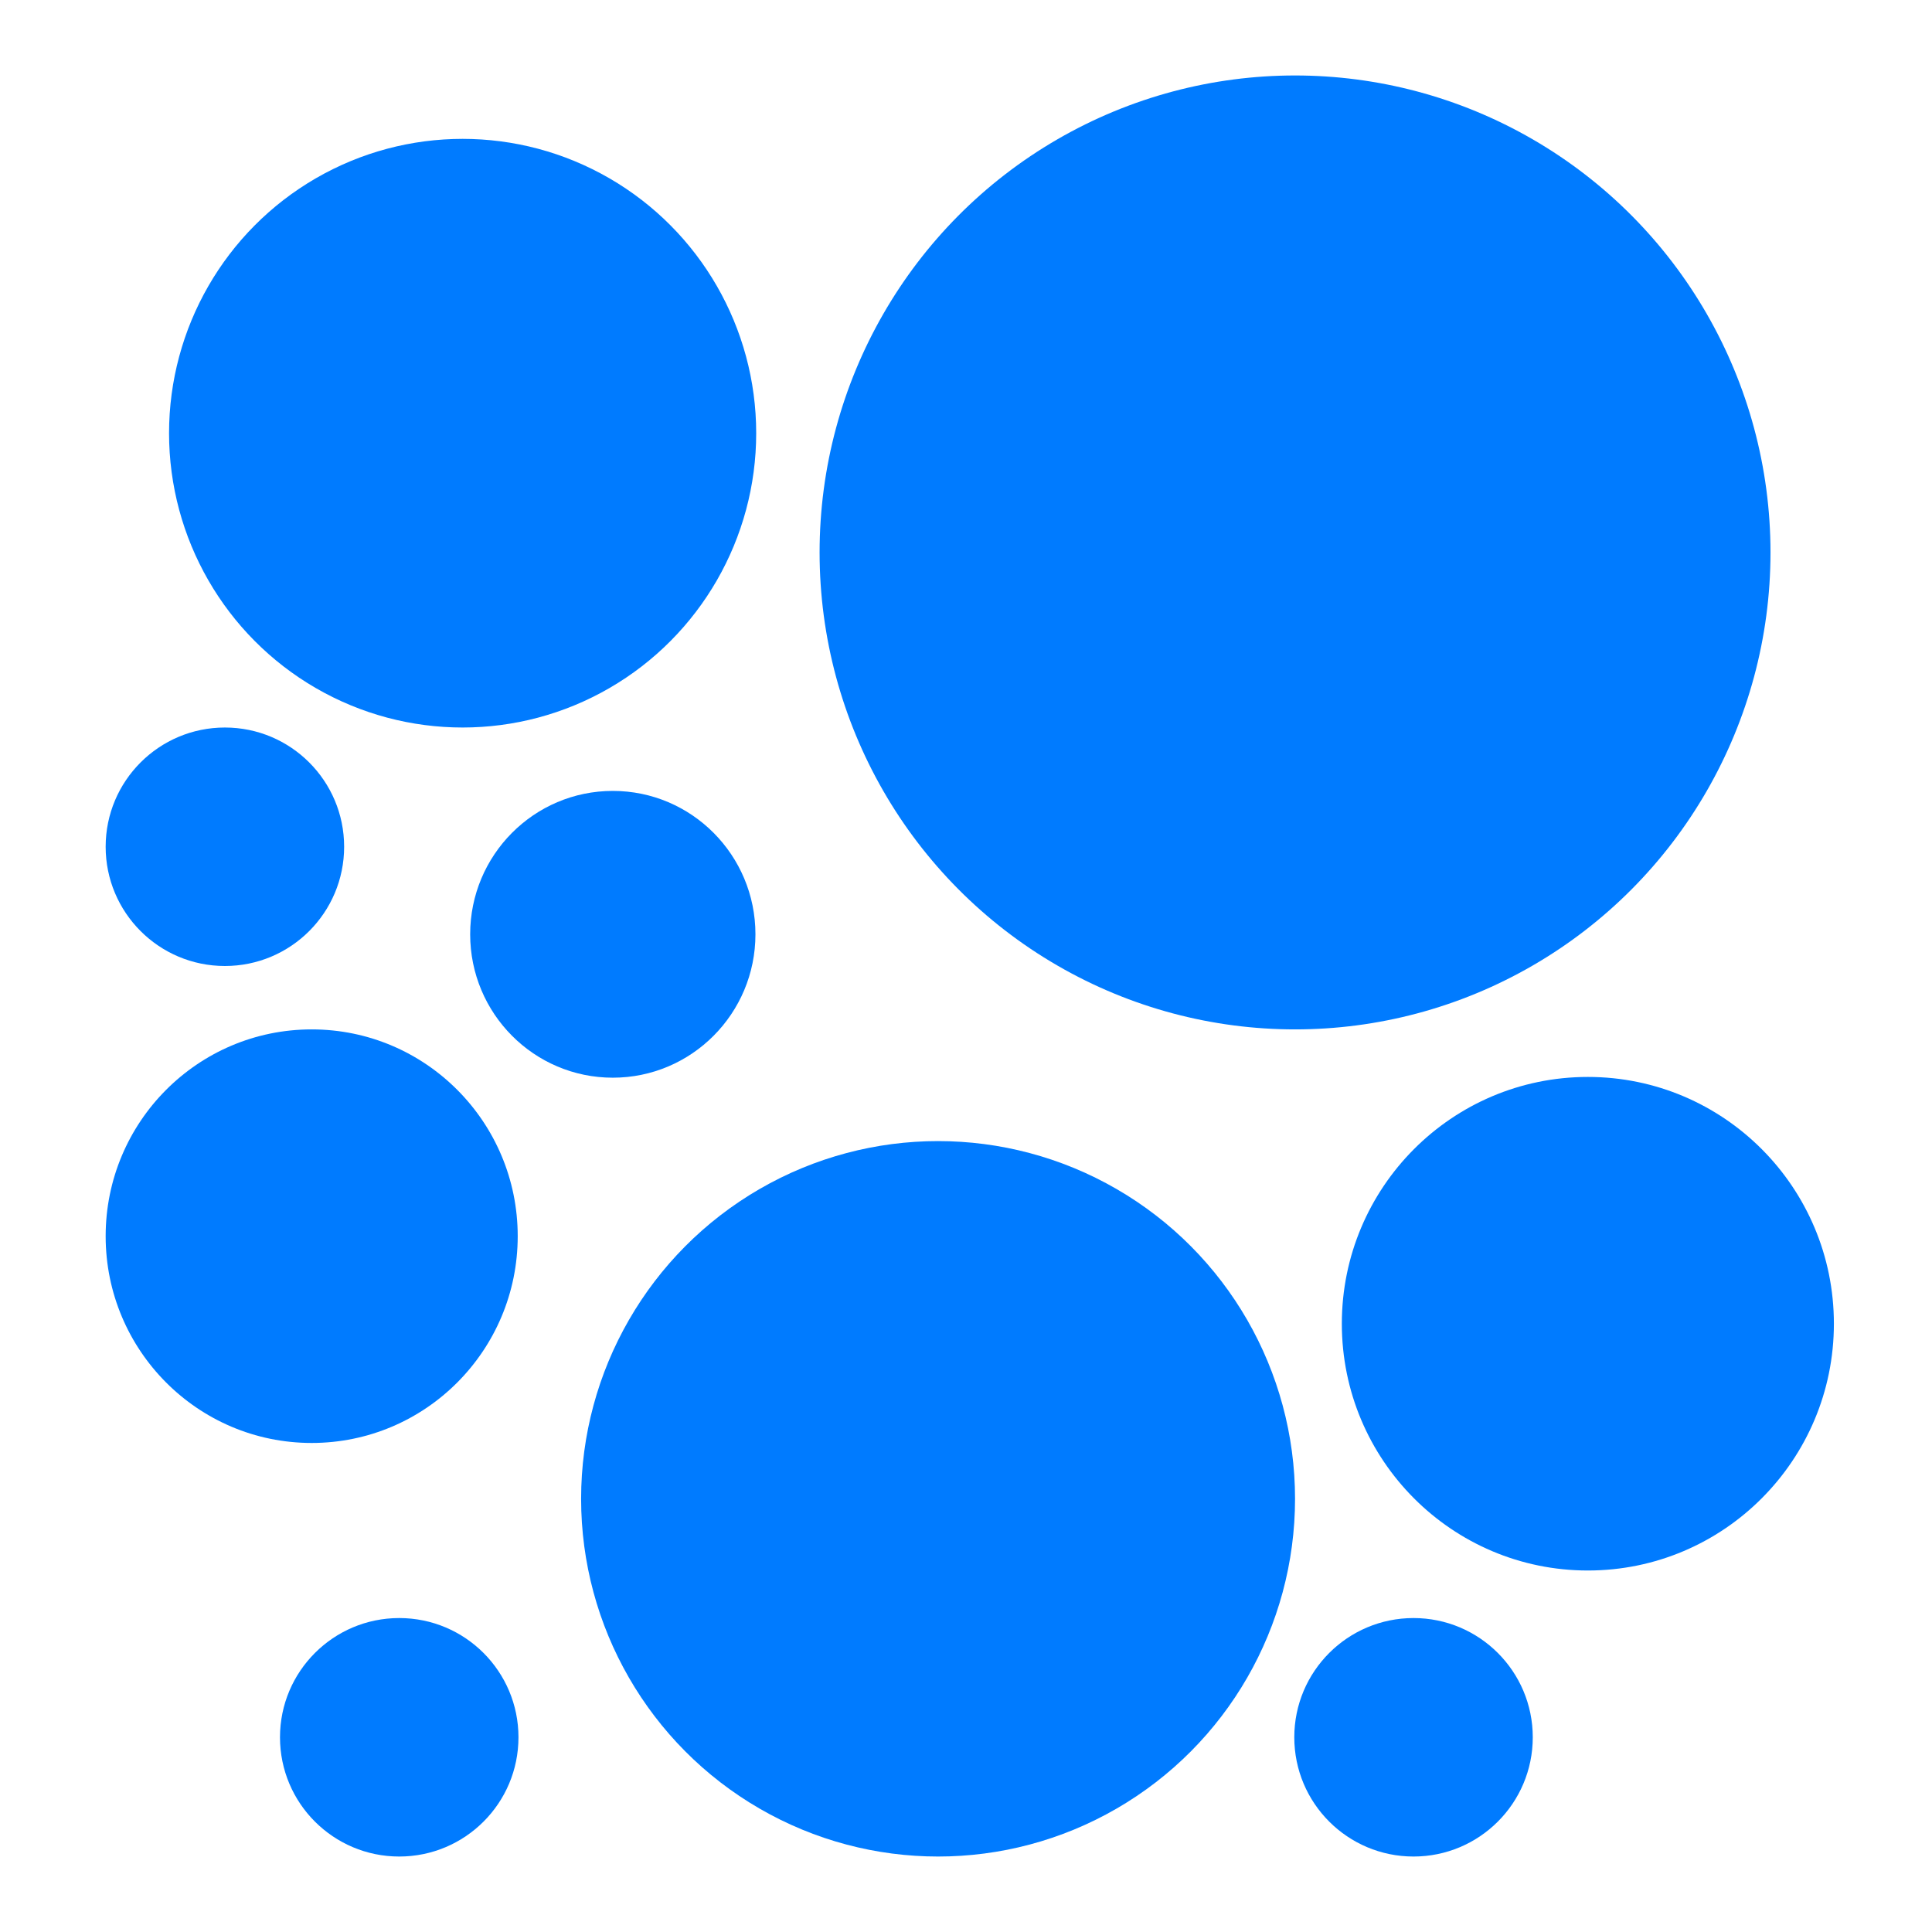 <svg width="256" height="256" xmlns="http://www.w3.org/2000/svg"><g fill="#007BFF" fill-rule="nonzero"><ellipse cx="61.3" cy="57.4" rx="38.9" ry="39"/><ellipse cx="210.4" cy="175.4" rx="32.6" ry="32.7"/><ellipse cx="41.3" cy="163.8" rx="27.3" ry="27.4"/><circle cx="29.8" cy="112.2" r="15.8"/><circle cx="52.9" cy="230.2" r="15.8"/><circle cx="187.3" cy="230.2" r="15.8"/><ellipse cx="81.2" cy="123.8" rx="18.9" ry="19"/><ellipse cx="124.3" cy="198.6" rx="47.3" ry="47.4"/><ellipse cx="171.6" cy="73.2" rx="63" ry="63.2"/></g></svg>